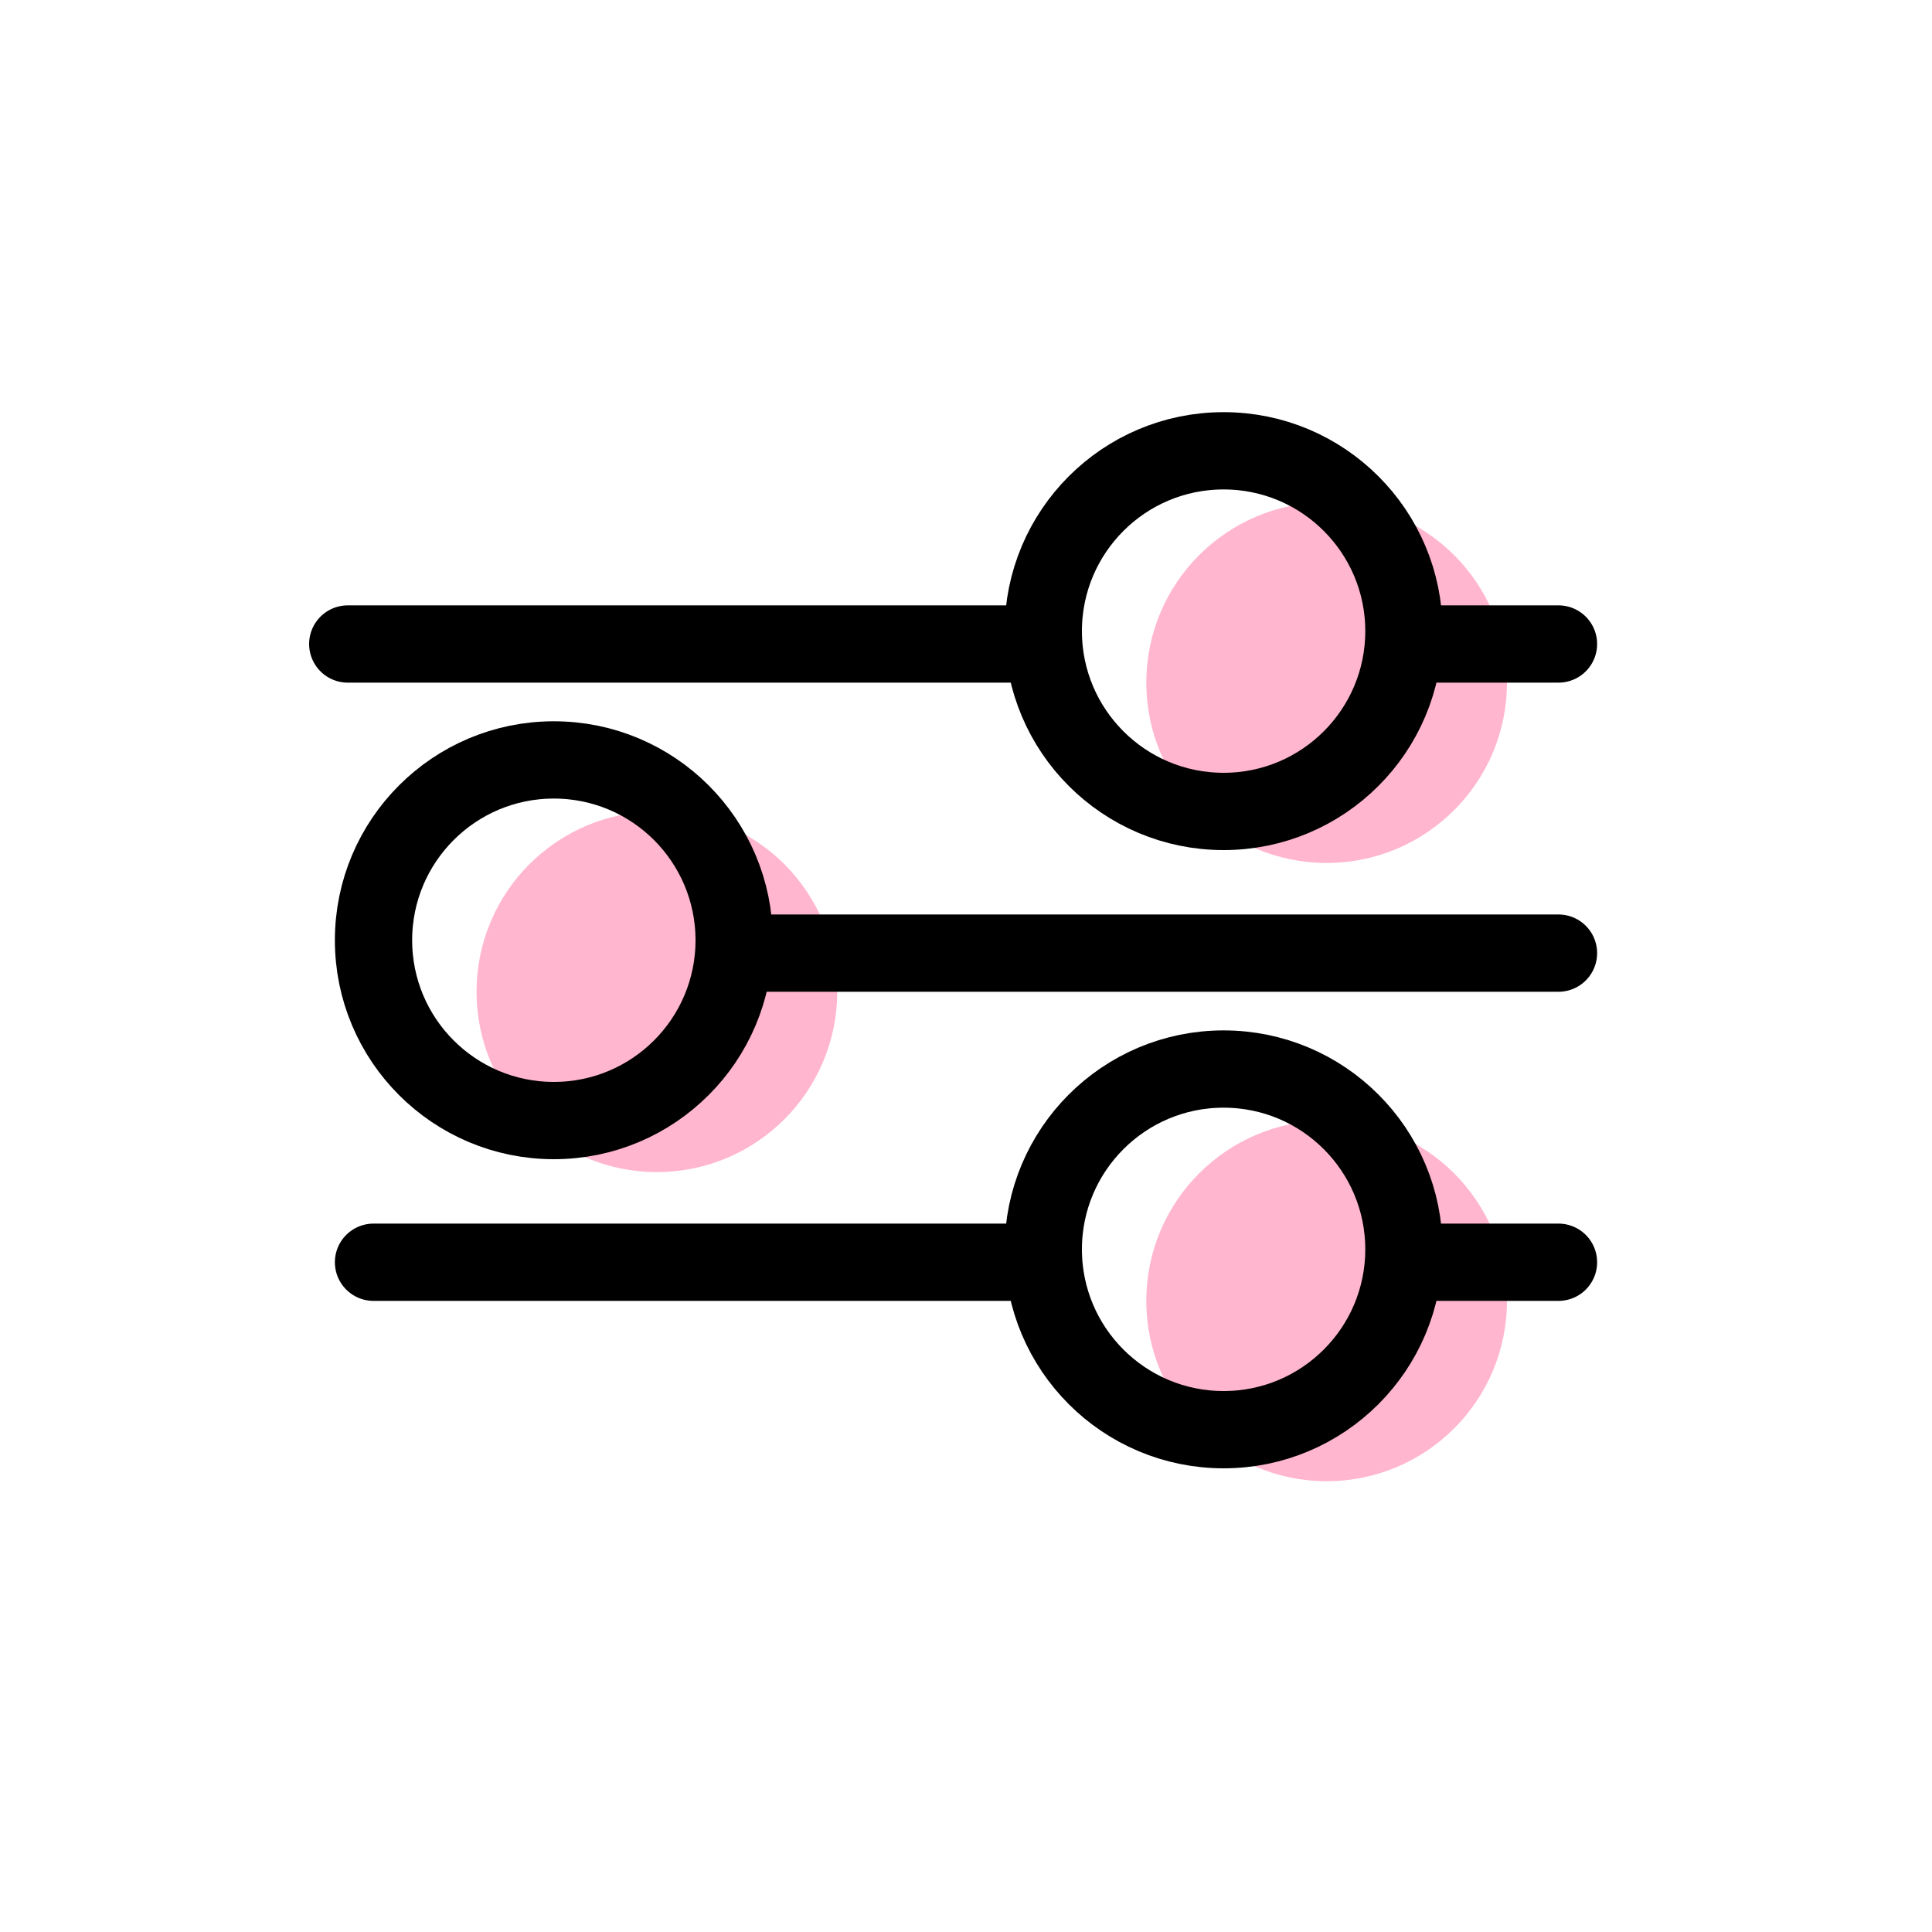 <?xml version="1.0" encoding="UTF-8"?>
<svg width="150px" height="150px" viewBox="0 0 150 150" version="1.1" xmlns="http://www.w3.org/2000/svg" xmlns:xlink="http://www.w3.org/1999/xlink">
    <!-- Generator: Sketch 52.5 (67469) - http://www.bohemiancoding.com/sketch -->
    <title>icons/preferences</title>
    <desc>Created with Sketch.</desc>
    <g id="icons/preferences" stroke="none" stroke-width="1" fill="none" fill-rule="evenodd">
        <g id="Group-2" transform="translate(27, 35)" fill-rule="nonzero">
            <circle id="Oval" fill="#FFB6CE" cx="76" cy="18" r="14"></circle>
            <circle id="Oval-Copy-2" fill="#FFB6CE" cx="76" cy="66" r="14"></circle>
            <circle id="Oval-Copy" fill="#FFB6CE" cx="24" cy="42" r="14"></circle>
            <path d="M82,15 L94,15" id="Line-4" stroke="#000000" stroke-width="6" stroke-linecap="round"></path>
            <path d="M0,15 L52,15" id="Line-4" stroke="#000000" stroke-width="6" stroke-linecap="round"></path>
            <path d="M30,39 L94,39" id="Line-4-Copy" stroke="#000000" stroke-width="6" stroke-linecap="round"></path>
            <path d="M2,63 L54,63" id="Line-4-Copy-2" stroke="#000000" stroke-width="6" stroke-linecap="round"></path>
            <path d="M82,63 L94,63" id="Line-4-Copy-2" stroke="#000000" stroke-width="6" stroke-linecap="round"></path>
            <circle id="Oval" stroke="#000000" stroke-width="6" cx="68" cy="14" r="14"></circle>
            <circle id="Oval-Copy-2" stroke="#000000" stroke-width="6" cx="68" cy="62" r="14"></circle>
            <circle id="Oval-Copy" stroke="#000000" stroke-width="6" cx="16" cy="38" r="14"></circle>
        </g>
    </g>
</svg>